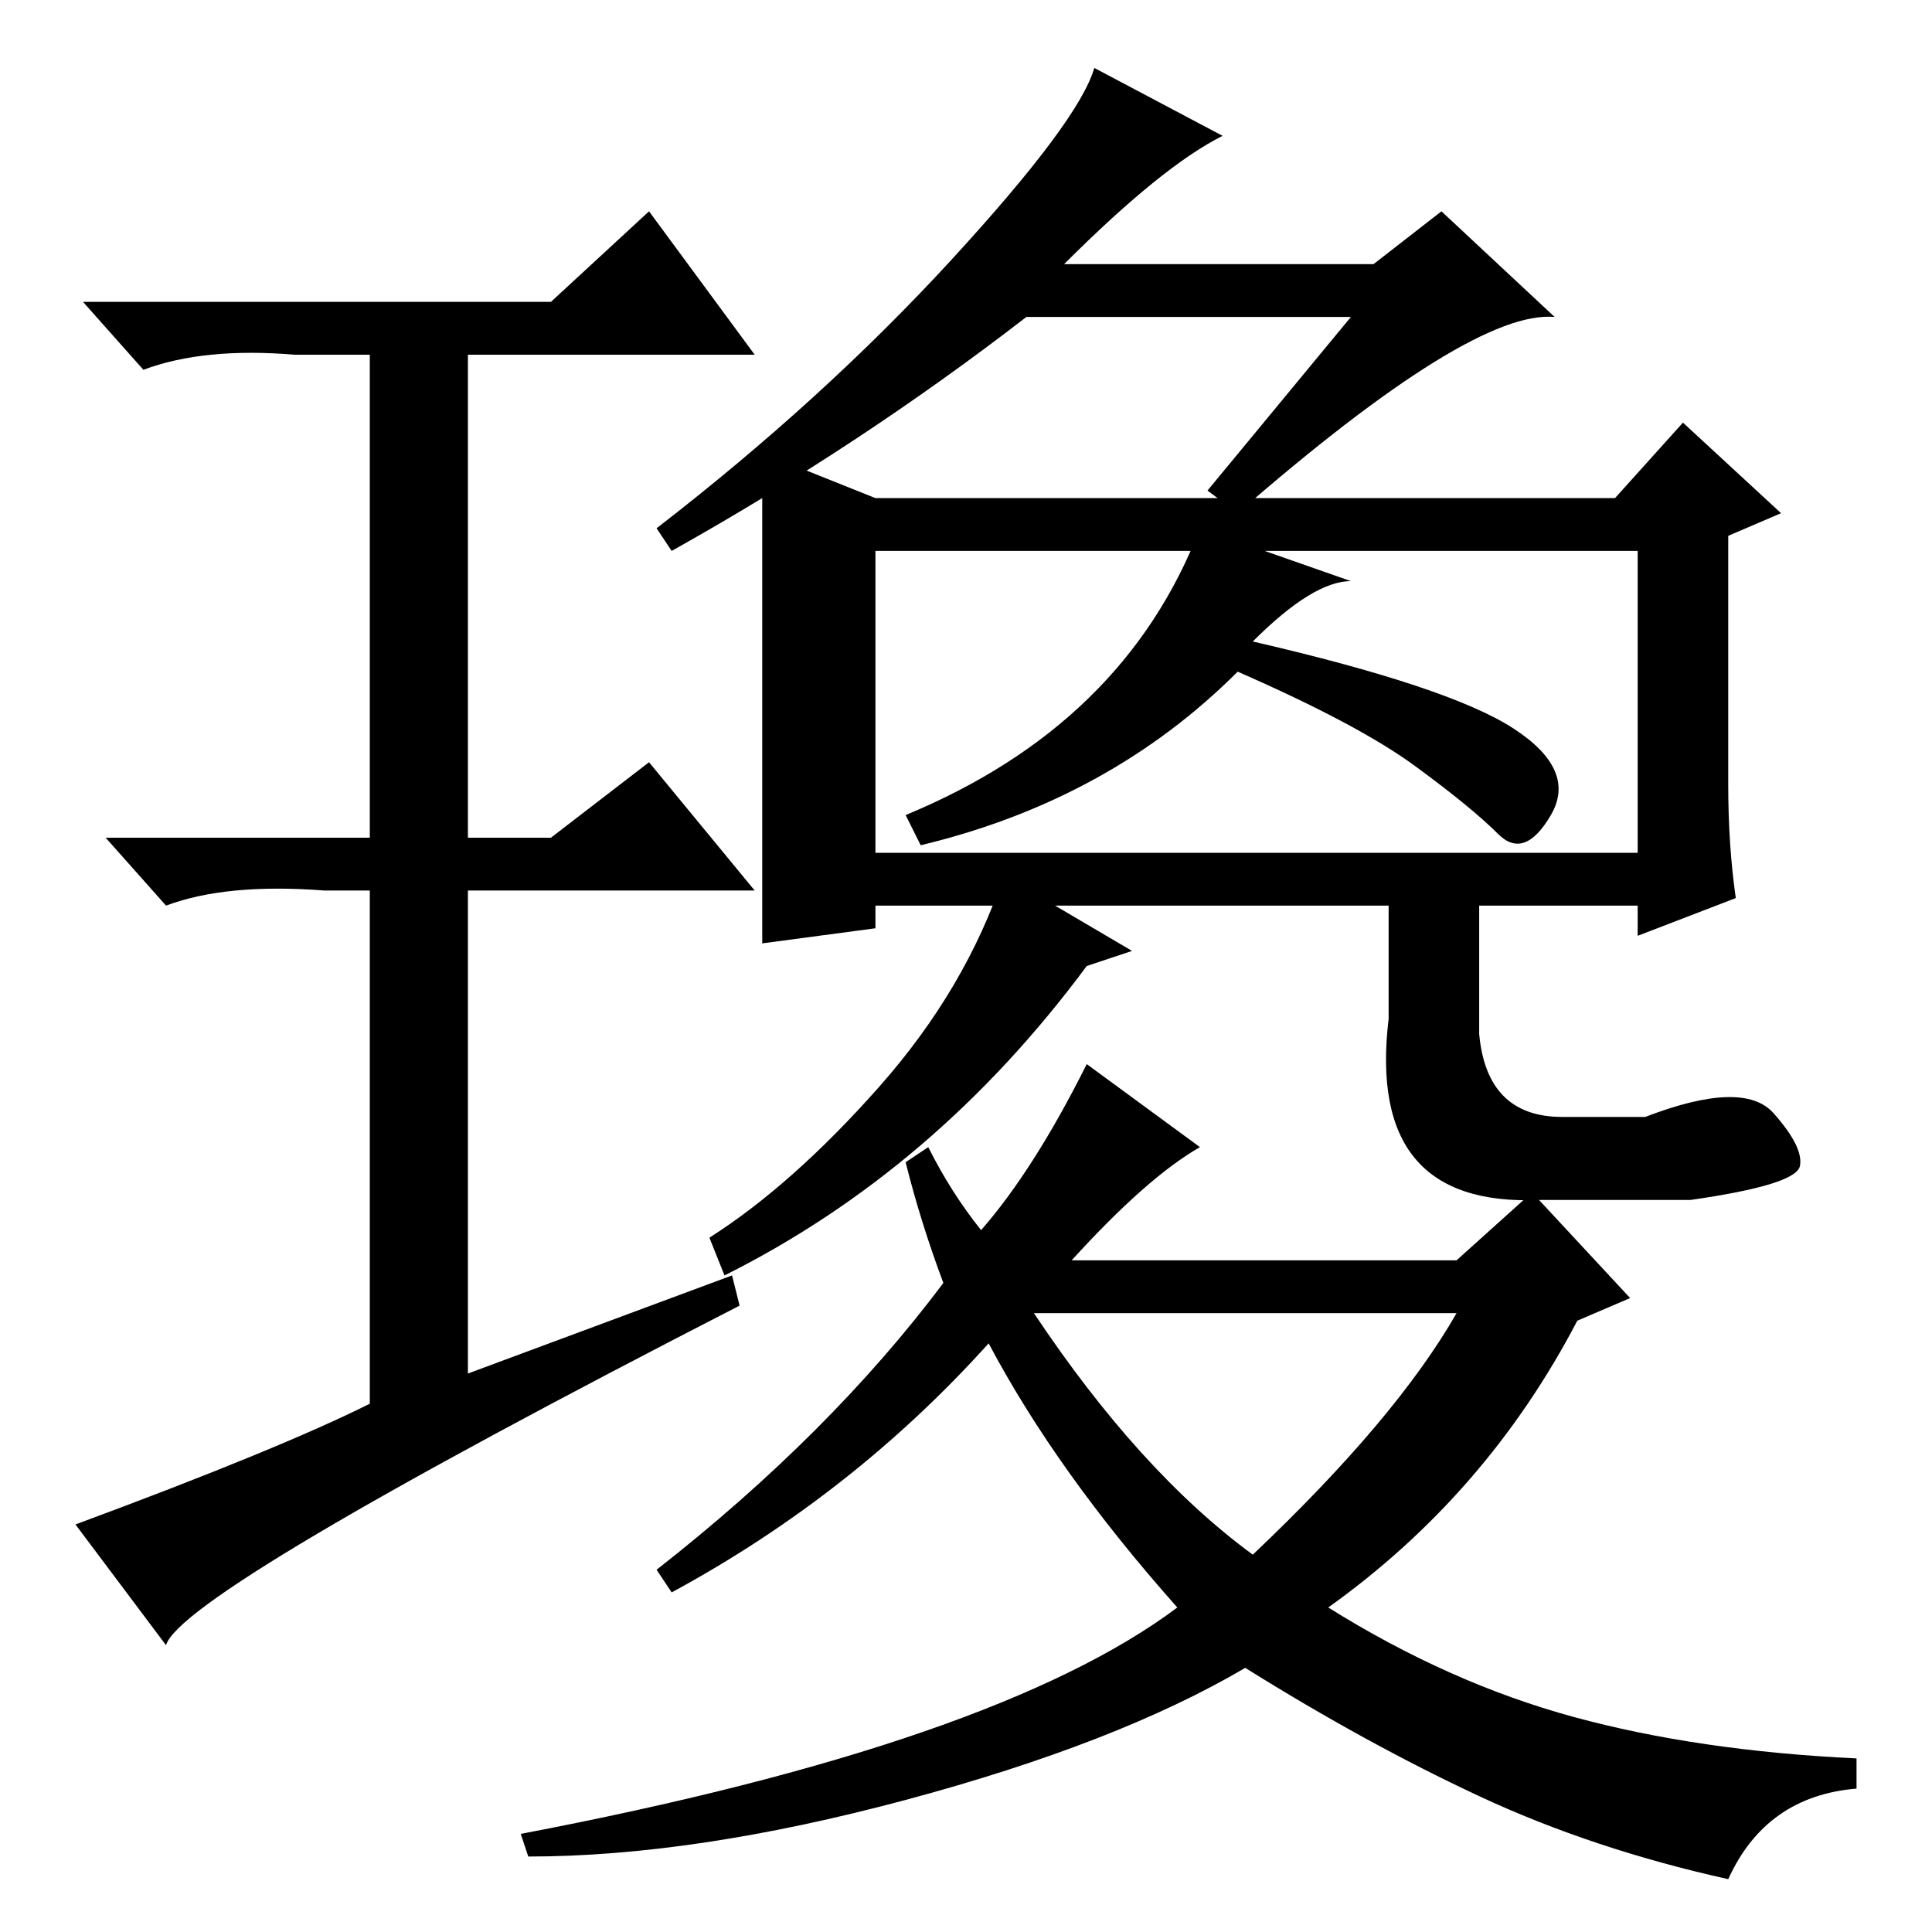 <?xml version="1.0" standalone="no"?>
<!DOCTYPE svg PUBLIC "-//W3C//DTD SVG 1.1//EN" "http://www.w3.org/Graphics/SVG/1.1/DTD/svg11.dtd" >
<svg xmlns="http://www.w3.org/2000/svg" xmlns:xlink="http://www.w3.org/1999/xlink" version="1.1" viewBox="0 -36 256 256">
  <g transform="matrix(1 0 0 -1 0 220)">
   <path fill="currentColor"
d="M162 238q-8 -4 -21 -17h41l9 7l15 -14q-11 1 -42 -26l-4 3l19 23h-43q-22 -17 -47 -31l-2 3q22 17 39 35.5t19 25.5zM230 137l-13 -5v4h-101v-3l-15 -2v65l15 -6h27h71l9 10l13 -12l-7 -3v-33q0 -8 1 -15zM116 143h101v40h-101v-40zM159 186l20 -7q-5 0 -13 -8
q26 -6 34.5 -11.5t5 -11.5t-7 -2.5t-11 9t-23.5 12.5q-17 -17 -42 -23l-2 4q29 12 39 38zM150 130l-6 -2q-20 -27 -48 -41l-2 5q11 7 22.5 20t16.5 28zM159 104q-7 -4 -17 -15h51l10 9l13 -14l-7 -3q-12 -23 -33 -38q16 -10 32.5 -14.5t37.5 -5.5v-4q-12 -1 -17 -12
q-18 4 -33 11t-31 17q-17 -10 -45 -17.5t-50 -7.5l-1 3q63 12 87 30q-16 18 -25 35q-18 -20 -42 -33l-2 3q23 18 38 38q-3 8 -5 16l3 2q3 -6 7 -11q7 8 14 22zM137 82q14 -21 29 -32q19 18 27 32h-56zM184 137h12v-18q1 -11 11 -11h11q13 5 17 0.5t3.5 -7t-14.5 -4.5h-20
q-23 -1 -20 24v16zM97 87l1 -4q-74 -38 -76 -45l-12 16q27 10 39 16v68h-6q-13 1 -21 -2l-8 9h35v64h-10q-12 1 -20 -2l-8 9h62l13 12l14 -19h-38v-64h11l13 10l14 -17h-38v-64z" />
  </g>

</svg>
